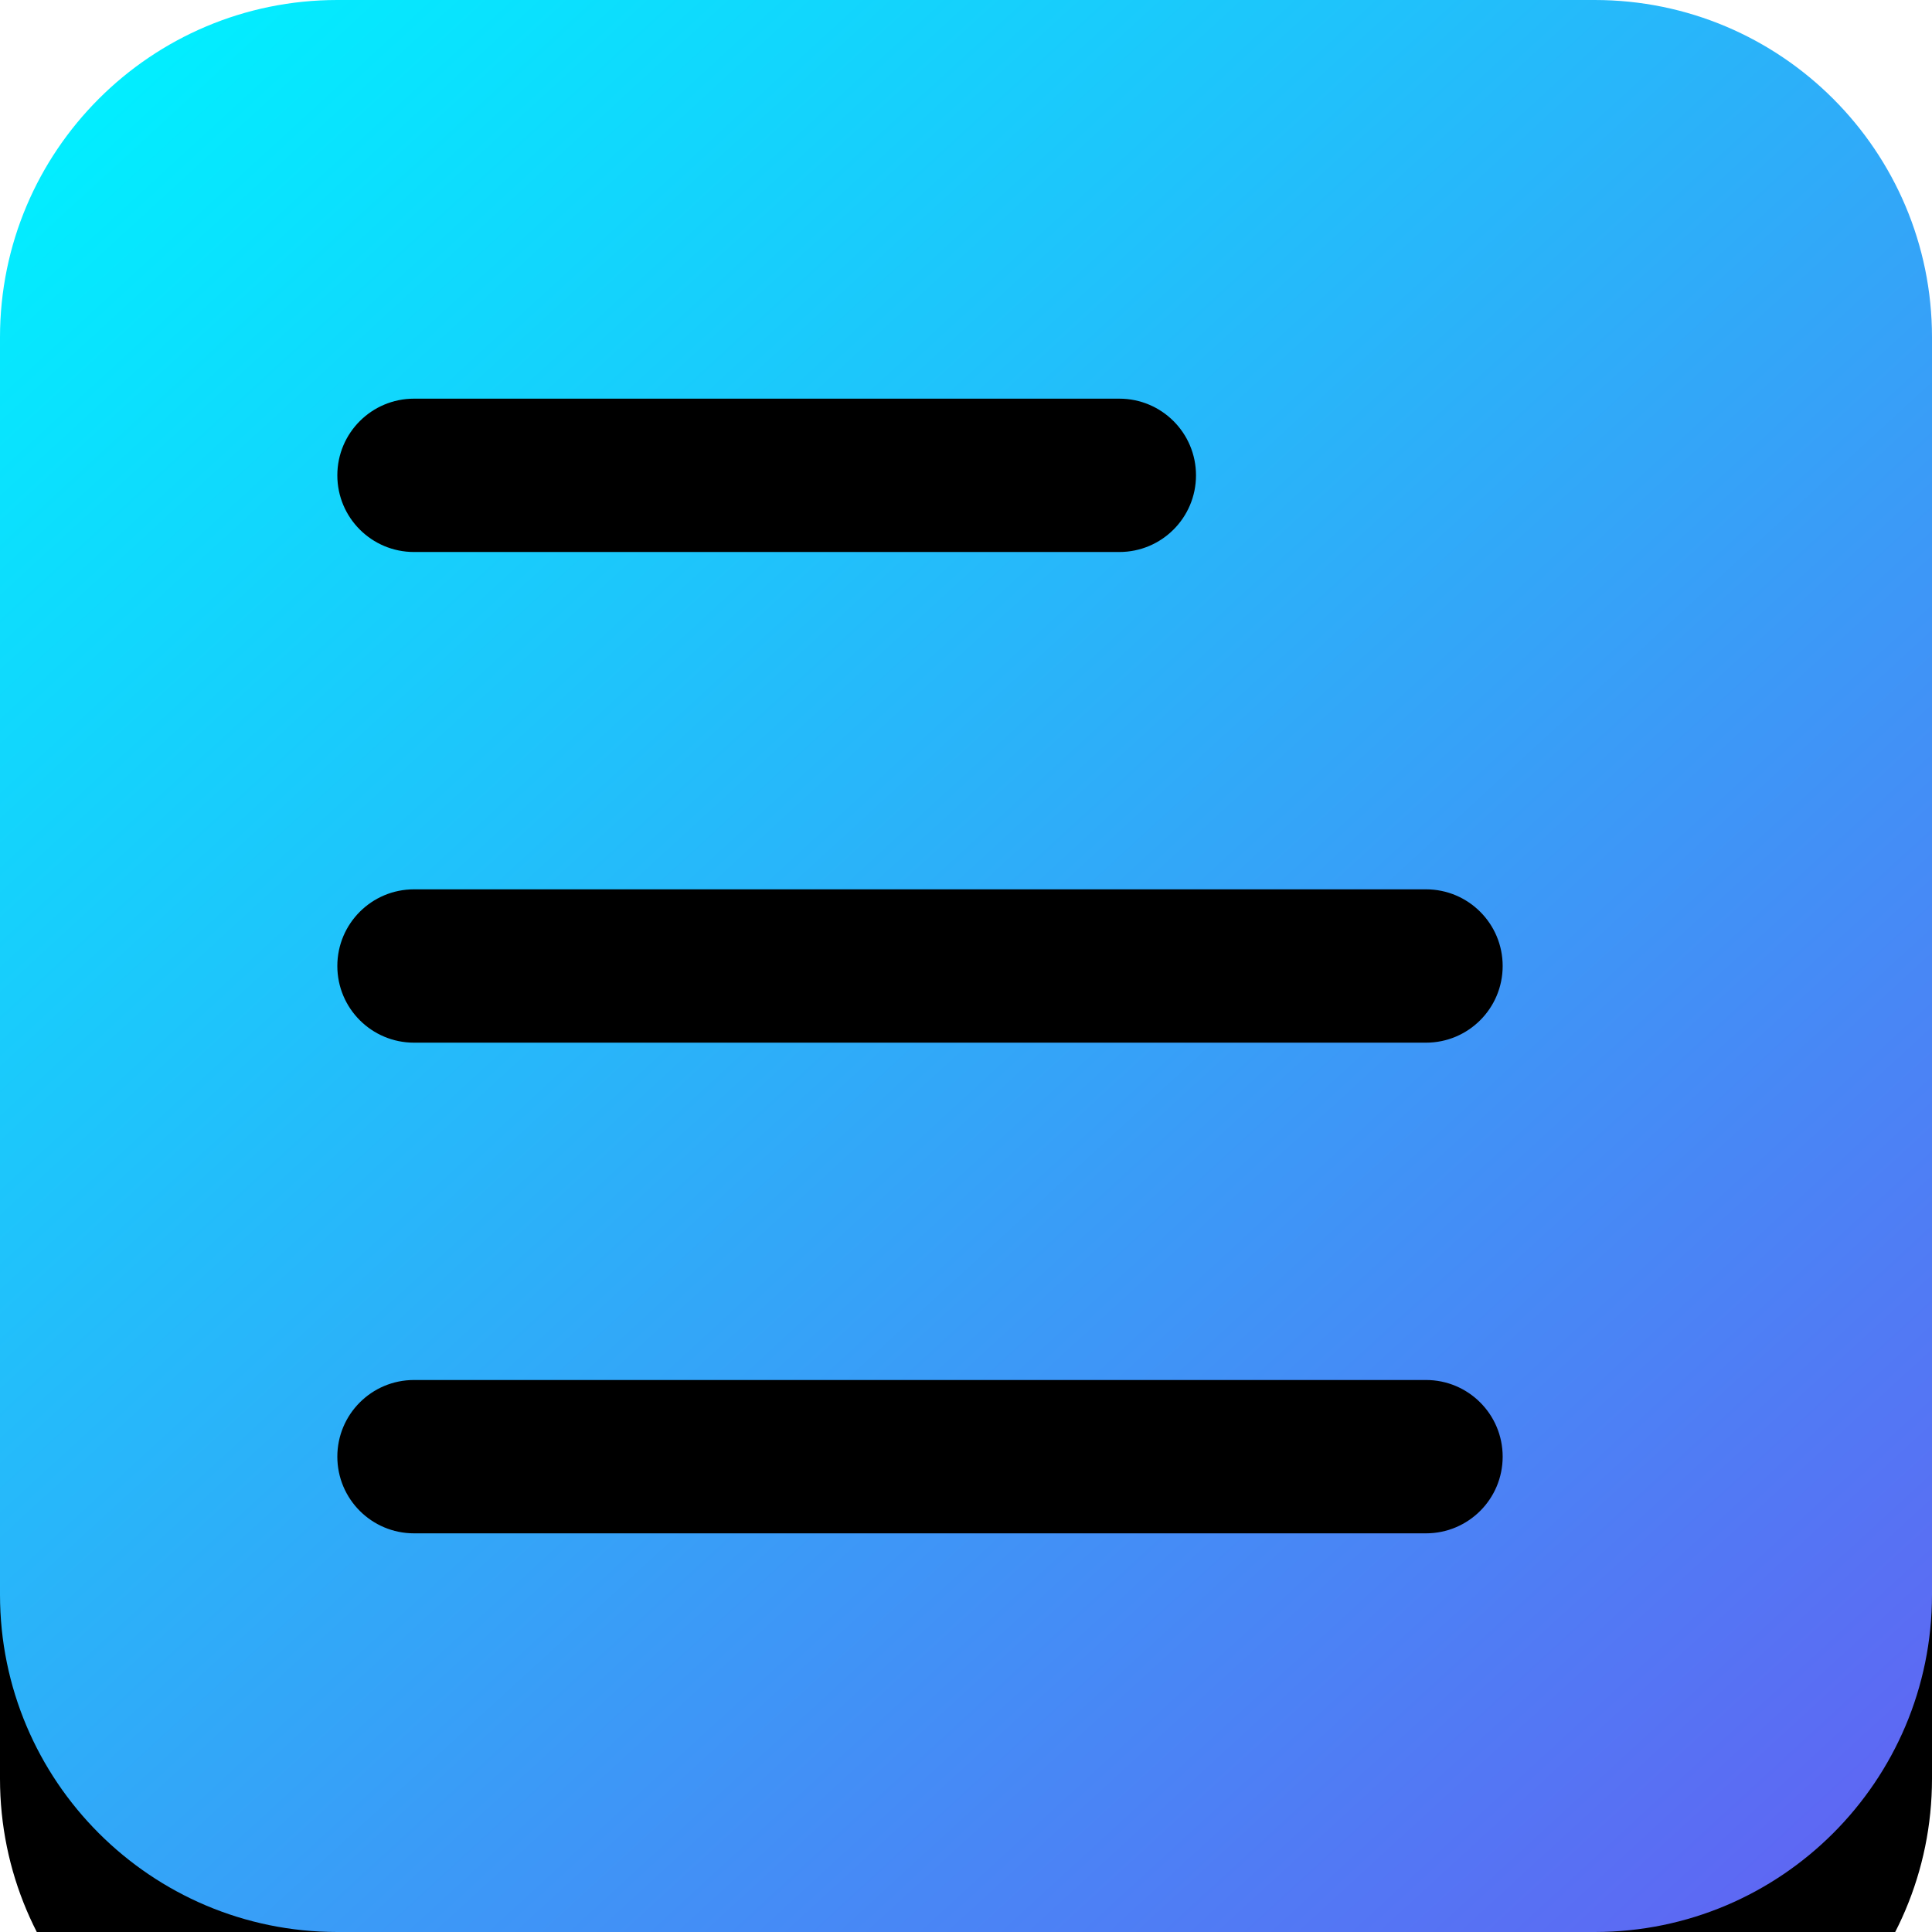 <?xml version="1.0" encoding="UTF-8"?>
<svg width="63px" height="63px" viewBox="0 0 63 63" version="1.1" xmlns="http://www.w3.org/2000/svg" xmlns:xlink="http://www.w3.org/1999/xlink">
    <!-- Generator: Sketch 59.1 (86144) - https://sketch.com -->
    <title>测量蓝白</title>
    <desc>Created with Sketch.</desc>
    <defs>
        <linearGradient x1="8.459%" y1="0%" x2="111.849%" y2="112.51%" id="linearGradient-1">
            <stop stop-color="#00F0FF" offset="0%"></stop>
            <stop stop-color="#704DF0" offset="100%"></stop>
        </linearGradient>
        <path d="M52,0 C58.075,-1.11598369e-15 63,4.925 63,11 L63,52 C63,58.075 58.075,63 52,63 L11,63 C4.925,63 7.43989126e-16,58.075 0,52 L0,11 C-7.43989126e-16,4.925 4.925,1.11598369e-15 11,0 L52,0 Z M46.5,45 L13.5,45 C12.119,45 11,46.119 11,47.5 C11,48.881 12.119,50 13.5,50 L13.5,50 L46.5,50 C47.881,50 49,48.881 49,47.5 C49,46.119 47.881,45 46.5,45 L46.5,45 Z M46.5,29 L13.5,29 C12.119,29 11,30.119 11,31.5 C11,32.881 12.119,34 13.5,34 L13.5,34 L46.5,34 C47.881,34 49,32.881 49,31.5 C49,30.119 47.881,29 46.5,29 L46.5,29 Z M36.5,13 L13.5,13 C12.119,13 11,14.119 11,15.5 C11,16.881 12.119,18 13.5,18 L13.5,18 L36.5,18 C37.881,18 39,16.881 39,15.5 C39,14.119 37.881,13 36.5,13 L36.5,13 Z" id="path-2"></path>
        <filter x="-242.9%" y="-233.3%" width="585.7%" height="585.7%" filterUnits="objectBoundingBox" id="filter-3">
            <feOffset dx="0" dy="6" in="SourceAlpha" result="shadowOffsetOuter1"></feOffset>
            <feGaussianBlur stdDeviation="50" in="shadowOffsetOuter1" result="shadowBlurOuter1"></feGaussianBlur>
            <feColorMatrix values="0 0 0 0 0.125   0 0 0 0 0.128   0 0 0 0 0.129  0 0 0 0.1 0" type="matrix" in="shadowBlurOuter1"></feColorMatrix>
        </filter>
    </defs>
    <g id="页面-1" stroke="none" stroke-width="1" fill="none" fill-rule="evenodd">
        <g id="1备份" transform="translate(-242, -671)">
            <g id="暗色" transform="translate(242, 671)">
                <g id="蓝白备份">
                    <g id="测量蓝白">
                        <use fill="black" fill-opacity="1" filter="url(#filter-3)" xlink:href="#path-2"></use>
                        <use fill="url(#linearGradient-1)" fill-rule="evenodd" xlink:href="#path-2"></use>
                    </g>
                </g>
            </g>
        </g>
    </g>
</svg>